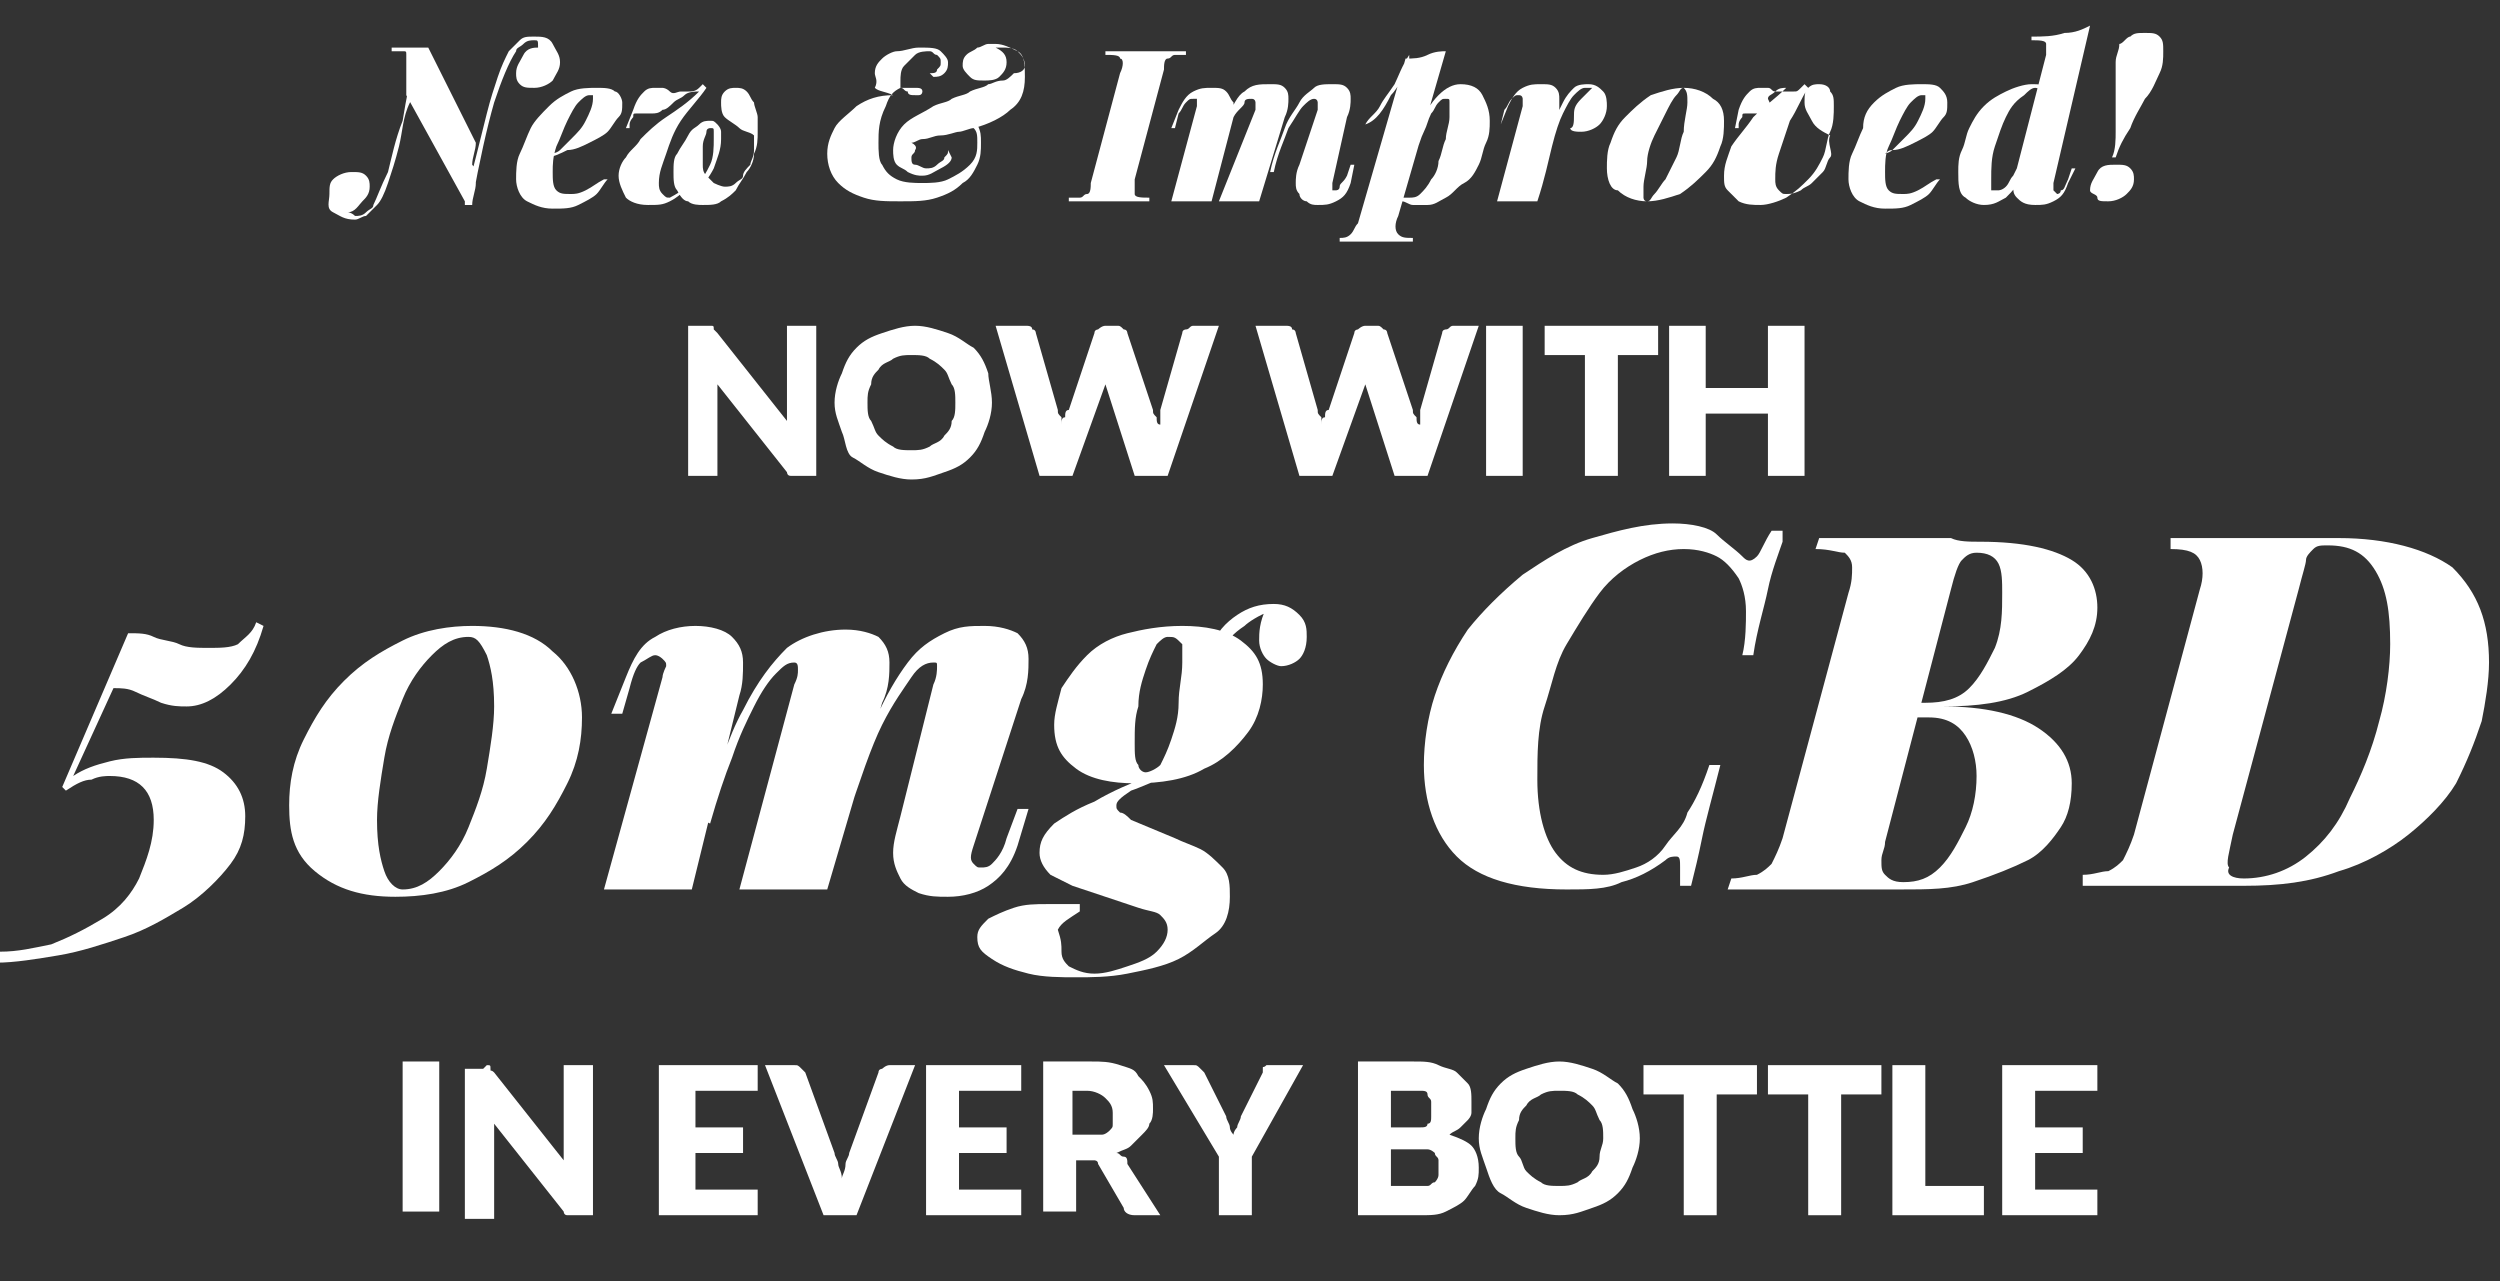 <?xml version="1.0" encoding="utf-8"?>
<!-- Generator: Adobe Illustrator 23.0.1, SVG Export Plug-In . SVG Version: 6.00 Build 0)  -->
<svg version="1.1" id="Layer_1" xmlns="http://www.w3.org/2000/svg" xmlns:xlink="http://www.w3.org/1999/xlink" x="0px" y="0px"
	 viewBox="0 0 68.3 35" style="enable-background:new 0 0 68.3 35;" xml:space="preserve">
<rect x="0" y="0" width="68.3" height="35" fill="#333333" stroke="none"/>
<style type="text/css">
	.st0{fill:#005F7F;}
	.st1{fill:#FFFFFF;}
</style>
<g>
	<path class="st1" d="M9.7,5.9c0.1,0,0.2,0,0.3-0.1s0.2-0.1,0.2-0.2c0.1-0.2,0.2-0.5,0.4-0.9c0.1-0.4,0.2-0.9,0.4-1.4
		c0.1-0.6,0.2-1.2,0.4-1.8l0.1,0.1c-0.1,0.4-0.2,0.8-0.3,1.2C11,3.2,11,3.6,10.9,4c-0.1,0.4-0.2,0.7-0.3,1c-0.1,0.3-0.2,0.5-0.3,0.6
		c-0.1,0.1-0.2,0.2-0.3,0.3C9.9,5.9,9.8,6,9.7,6C9.4,6,9.3,5.9,9.1,5.8S9,5.5,9,5.3C9,5.1,9,5,9.1,4.9c0.1-0.1,0.3-0.2,0.5-0.2
		c0.2,0,0.3,0,0.4,0.1c0.1,0.1,0.1,0.2,0.1,0.3c0,0.2-0.1,0.3-0.2,0.4S9.7,5.8,9.5,5.8C9.5,5.8,9.6,5.8,9.7,5.9
		C9.6,5.8,9.7,5.9,9.7,5.9z M12.7,5.5l-1.6-2.9c0-0.1,0-0.3,0-0.4c0-0.1,0-0.2,0-0.4c0-0.1,0-0.3,0-0.3c0-0.1,0-0.1-0.1-0.1
		c-0.1,0-0.2,0-0.3,0l0-0.1c0.1,0,0.1,0,0.2,0c0.1,0,0.2,0,0.3,0c0.2,0,0.4,0,0.5,0l1.3,2.6c0,0.2-0.1,0.4-0.1,0.6
		C13,4.6,13,4.8,13,5c0,0.2-0.1,0.4-0.1,0.6H12.7z M14.6,1.1c-0.1,0-0.2,0-0.3,0.1c-0.1,0.1-0.2,0.1-0.2,0.2
		c-0.2,0.3-0.4,0.8-0.6,1.4c-0.2,0.7-0.4,1.6-0.6,2.7l-0.1-0.2C12.8,5,12.9,4.7,13,4.3c0.1-0.4,0.2-0.8,0.3-1.2s0.2-0.7,0.3-1
		c0.1-0.3,0.2-0.5,0.3-0.7c0.1-0.1,0.2-0.2,0.3-0.3C14.3,1,14.4,1,14.6,1C14.8,1,15,1,15.1,1.2s0.2,0.3,0.2,0.5
		c0,0.2-0.1,0.3-0.2,0.5c-0.1,0.1-0.3,0.2-0.5,0.2c-0.2,0-0.3,0-0.4-0.1c-0.1-0.1-0.1-0.2-0.1-0.3c0-0.2,0.1-0.3,0.2-0.5
		s0.3-0.2,0.4-0.2C14.7,1.1,14.7,1.1,14.6,1.1C14.6,1.1,14.6,1.1,14.6,1.1z"/>
	<path class="st1" d="M14.9,4.3c0.1-0.1,0.3-0.1,0.4-0.2s0.2-0.2,0.3-0.3c0.2-0.2,0.3-0.3,0.4-0.5c0.1-0.2,0.2-0.4,0.2-0.6
		c0-0.1,0-0.1,0-0.1s0,0-0.1,0c-0.1,0-0.2,0.1-0.3,0.2c-0.1,0.1-0.2,0.3-0.3,0.5c-0.1,0.2-0.2,0.5-0.3,0.7c-0.1,0.3-0.1,0.5-0.1,0.7
		c0,0.2,0,0.4,0.1,0.5c0.1,0.1,0.2,0.1,0.4,0.1c0.1,0,0.2,0,0.4-0.1s0.3-0.2,0.5-0.3l0.1,0c-0.1,0.1-0.2,0.3-0.3,0.4
		s-0.3,0.2-0.5,0.3c-0.2,0.1-0.4,0.1-0.7,0.1c-0.3,0-0.5-0.1-0.7-0.2c-0.2-0.1-0.3-0.4-0.3-0.6c0-0.2,0-0.5,0.1-0.7
		c0.1-0.2,0.2-0.5,0.3-0.7c0.1-0.2,0.3-0.4,0.5-0.6c0.2-0.2,0.4-0.3,0.6-0.4c0.2-0.1,0.5-0.1,0.7-0.1c0.2,0,0.4,0,0.5,0.1
		C16.9,2.5,17,2.7,17,2.8c0,0.2,0,0.3-0.1,0.4c-0.1,0.1-0.2,0.3-0.3,0.4s-0.3,0.2-0.5,0.3c-0.2,0.1-0.4,0.2-0.6,0.2
		C15.3,4.2,15.1,4.3,14.9,4.3L14.9,4.3z"/>
	<path class="st1" d="M18.7,5.2c-0.1,0.1-0.2,0.2-0.4,0.3c-0.2,0.1-0.3,0.1-0.6,0.1c-0.3,0-0.5-0.1-0.6-0.2C17,5.2,16.9,5,16.9,4.8
		c0-0.2,0.1-0.4,0.2-0.5c0.1-0.2,0.3-0.3,0.4-0.5c0.2-0.2,0.4-0.4,0.7-0.6c0.3-0.2,0.6-0.4,0.9-0.7l0,0c-0.1,0-0.3,0-0.4,0.1
		c-0.1,0.1-0.2,0.1-0.3,0.2C18.3,2.9,18.2,3,18.1,3c-0.1,0.1-0.2,0.1-0.3,0.1c-0.1,0-0.1,0-0.2,0c0,0-0.1,0-0.2,0
		c-0.1,0-0.1,0-0.1,0.1c0,0-0.1,0.1-0.1,0.2l0,0.1h-0.1L17.3,3c0.1-0.3,0.2-0.4,0.3-0.5c0.1-0.1,0.2-0.1,0.3-0.1c0.1,0,0.2,0,0.2,0
		s0.1,0,0.2,0.1s0.2,0,0.3,0c0,0,0.1,0,0.2,0c0.1,0,0.2,0,0.3-0.1l0.1-0.1l0.1,0.1c-0.2,0.3-0.5,0.6-0.7,0.9
		c-0.2,0.3-0.3,0.6-0.4,0.9s-0.2,0.5-0.2,0.8c0,0.1,0,0.2,0.1,0.3s0.1,0.1,0.2,0.1C18.5,5.3,18.6,5.2,18.7,5.2L18.7,5.2z M19.8,5.1
		c0.1,0,0.2,0,0.3-0.1c0.1-0.1,0.2-0.1,0.2-0.2s0.1-0.2,0.2-0.3c0-0.1,0.1-0.2,0.1-0.4c0-0.1,0-0.3,0-0.4c-0.1-0.1-0.3-0.1-0.4-0.2
		s-0.3-0.2-0.4-0.3c-0.1-0.1-0.1-0.3-0.1-0.4c0-0.1,0-0.2,0.1-0.3s0.2-0.1,0.3-0.1c0.1,0,0.2,0,0.3,0.1s0.1,0.2,0.2,0.3
		c0,0.1,0.1,0.3,0.1,0.4c0,0.1,0,0.3,0,0.4c0,0.2,0,0.4-0.1,0.6c0,0.2-0.1,0.4-0.2,0.5c-0.1,0.2-0.2,0.3-0.3,0.5
		c-0.1,0.1-0.2,0.2-0.4,0.3c-0.1,0.1-0.3,0.1-0.5,0.1c-0.1,0-0.3,0-0.4-0.1c-0.1,0-0.2-0.1-0.3-0.3c-0.1-0.1-0.1-0.3-0.1-0.5
		c0-0.2,0-0.4,0.1-0.5c0.1-0.2,0.2-0.3,0.3-0.5s0.2-0.2,0.3-0.3c0.1-0.1,0.2-0.1,0.3-0.1c0.1,0,0.1,0,0.2,0.1c0,0,0.1,0.1,0.1,0.2
		c0,0.1,0,0.1,0,0.2c0,0.3-0.1,0.5-0.2,0.8c-0.1,0.2-0.3,0.5-0.5,0.6l0-0.1c0.2-0.2,0.3-0.4,0.4-0.6c0.1-0.2,0.1-0.5,0.1-0.7
		c0-0.1,0-0.2,0-0.2c0-0.1,0-0.1-0.1-0.1c0,0-0.1,0-0.1,0.1c0,0.1-0.1,0.2-0.1,0.4c0,0.1,0,0.3,0,0.5c0,0.1,0,0.2,0.1,0.3
		S19.5,5,19.5,5S19.7,5.1,19.8,5.1z"/>
	<path class="st1" d="M25.4,2c0.1,0,0.2,0,0.2-0.1c0.1-0.1,0.1-0.1,0.1-0.2c0-0.1,0-0.1-0.1-0.2c-0.1,0-0.1-0.1-0.2-0.1
		c-0.1,0-0.3,0-0.4,0.1c-0.1,0.1-0.2,0.2-0.3,0.3c-0.1,0.1-0.1,0.3-0.1,0.4c0,0,0,0.1,0,0.1c0,0,0,0.1,0,0.1c0.1,0,0.1,0,0.2,0
		c0.1,0,0.1,0,0.2,0c0.1,0,0.2,0,0.2,0.1c0,0,0,0.1-0.1,0.1s-0.1,0-0.1,0c-0.1,0-0.2,0-0.2-0.1c-0.1,0-0.1-0.1-0.2-0.1
		c-0.2,0.1-0.3,0.2-0.4,0.5C24,3.3,24,3.6,24,3.9c0,0.2,0,0.5,0.1,0.6c0.1,0.2,0.2,0.3,0.4,0.4S25,5,25.2,5c0.2,0,0.5,0,0.7-0.1
		c0.2-0.1,0.4-0.2,0.6-0.4c0.2-0.2,0.2-0.4,0.2-0.6c0-0.2,0-0.3-0.1-0.4c-0.1-0.1-0.2-0.3-0.4-0.3l0.1-0.1c0.2,0.1,0.3,0.2,0.4,0.3
		c0.1,0.2,0.1,0.3,0.1,0.5c0,0.2,0,0.4-0.1,0.6c-0.1,0.2-0.2,0.4-0.4,0.5c-0.2,0.2-0.4,0.3-0.7,0.4c-0.3,0.1-0.6,0.1-1,0.1
		c-0.4,0-0.7,0-1-0.1c-0.3-0.1-0.5-0.2-0.7-0.4c-0.2-0.2-0.3-0.5-0.3-0.8c0-0.3,0.1-0.5,0.2-0.7c0.1-0.2,0.4-0.4,0.6-0.6
		c0.3-0.2,0.6-0.3,1-0.3c-0.2-0.1-0.4-0.1-0.5-0.2C24,2.2,23.9,2.1,23.9,2c0-0.2,0.1-0.3,0.2-0.4c0.1-0.1,0.3-0.2,0.4-0.2
		c0.2,0,0.4-0.1,0.6-0.1c0.3,0,0.5,0,0.6,0.1c0.1,0.1,0.2,0.2,0.2,0.3c0,0.1,0,0.2-0.1,0.3s-0.2,0.1-0.3,0.1L25.4,2z M26,4.3
		c0,0.1-0.1,0.2-0.3,0.3s-0.3,0.2-0.5,0.2c-0.1,0-0.2,0-0.4-0.1c-0.1-0.1-0.2-0.1-0.3-0.2c-0.1-0.1-0.1-0.3-0.1-0.4
		c0-0.2,0.1-0.5,0.3-0.7c0.2-0.2,0.5-0.3,0.8-0.5c0.2-0.1,0.4-0.1,0.5-0.2c0.2-0.1,0.4-0.1,0.5-0.2c0.2-0.1,0.4-0.1,0.5-0.2
		c0.1,0,0.2-0.1,0.4-0.1c0.1,0,0.2-0.1,0.3-0.2C27.9,2,28,1.9,28,1.8c0-0.2-0.1-0.3-0.2-0.4c-0.1-0.1-0.3-0.1-0.4-0.1
		c-0.1,0-0.1,0-0.2,0c0.2,0.1,0.3,0.2,0.3,0.4c0,0.2-0.1,0.3-0.2,0.4c-0.1,0.1-0.3,0.1-0.4,0.1c-0.2,0-0.3,0-0.4-0.1
		c-0.1-0.1-0.2-0.2-0.2-0.3c0-0.1,0-0.2,0.1-0.3s0.2-0.1,0.3-0.2c0.1,0,0.2-0.1,0.3-0.1c0.1,0,0.2,0,0.2,0c0.2,0,0.4,0.1,0.6,0.2
		s0.2,0.4,0.2,0.7c0,0.4-0.1,0.7-0.4,0.9c-0.2,0.2-0.6,0.4-1,0.5c-0.1,0-0.3,0.1-0.4,0.1c-0.1,0-0.3,0.1-0.5,0.1s-0.3,0.1-0.5,0.1
		c-0.1,0-0.2,0.1-0.3,0.1C25.1,4,25,4.1,25,4.1c0,0.1-0.1,0.1-0.1,0.2c0,0.1,0,0.2,0.1,0.2c0.1,0,0.2,0.1,0.3,0.1
		c0.1,0,0.2,0,0.3-0.1s0.2-0.1,0.2-0.2c0.1-0.1,0.1-0.1,0.1-0.2L26,4.3z"/>
	<path class="st1" d="M31,4.9C31,5.1,31,5.2,31,5.3c0,0.1,0.2,0.1,0.4,0.1l0,0.1c-0.1,0-0.3,0-0.5,0c-0.2,0-0.4,0-0.6,0
		c-0.2,0-0.4,0-0.6,0c-0.2,0-0.3,0-0.5,0l0-0.1c0.1,0,0.2,0,0.3,0c0.1,0,0.1-0.1,0.2-0.1s0.1-0.2,0.1-0.3l0.8-3
		c0.1-0.2,0.1-0.4,0-0.4c0-0.1-0.2-0.1-0.4-0.1l0-0.1c0.1,0,0.3,0,0.5,0s0.4,0,0.6,0c0.2,0,0.4,0,0.6,0c0.2,0,0.4,0,0.5,0l0,0.1
		c-0.1,0-0.2,0-0.3,0c-0.1,0-0.1,0.1-0.2,0.1s-0.1,0.2-0.1,0.3L31,4.9z"/>
	<path class="st1" d="M33.1,5.5H32l0.7-2.6c0-0.1,0-0.1,0-0.1s0-0.1,0-0.1s0,0-0.1,0c-0.1,0-0.1,0-0.2,0.1c-0.1,0.1-0.1,0.2-0.2,0.3
		l-0.1,0.4h-0.1l0.2-0.5c0.1-0.2,0.2-0.4,0.4-0.5c0.2-0.1,0.3-0.1,0.5-0.1c0.2,0,0.3,0,0.4,0.1c0.1,0.1,0.1,0.2,0.2,0.3
		c0,0.1,0,0.3,0,0.4L33.1,5.5z M34.3,3c0-0.1,0-0.1,0-0.2c0,0,0-0.1-0.1-0.1c-0.1,0-0.2,0-0.2,0.1s-0.2,0.2-0.3,0.4
		c-0.1,0.2-0.2,0.4-0.3,0.6c-0.1,0.2-0.2,0.5-0.3,0.8l-0.1,0c0.2-0.6,0.3-1,0.5-1.4c0.2-0.3,0.3-0.6,0.5-0.7
		c0.2-0.2,0.4-0.2,0.7-0.2c0.2,0,0.3,0,0.4,0.1c0.1,0.1,0.1,0.2,0.1,0.3c0,0.1,0,0.3-0.1,0.5l-0.7,2.3h-1.1L34.3,3z M36,3
		c0-0.1,0-0.2,0-0.2c0,0,0-0.1-0.1-0.1c-0.1,0-0.2,0.1-0.3,0.2c-0.1,0.1-0.2,0.3-0.4,0.6c-0.1,0.3-0.3,0.7-0.4,1.2l-0.1,0
		c0.1-0.5,0.3-0.9,0.4-1.2c0.1-0.3,0.3-0.5,0.4-0.7c0.1-0.2,0.3-0.3,0.4-0.4s0.3-0.1,0.5-0.1c0.2,0,0.3,0,0.4,0.1
		c0.1,0.1,0.1,0.2,0.1,0.3c0,0.1,0,0.3-0.1,0.5L36.4,5c0,0.1,0,0.2,0,0.2c0,0,0.1,0,0.1,0c0,0,0.1,0,0.1-0.1s0.1-0.1,0.2-0.3
		l0.1-0.3H37L36.9,5c-0.1,0.3-0.2,0.4-0.4,0.5S36.2,5.6,36,5.6c-0.1,0-0.2,0-0.3-0.1c-0.1,0-0.2-0.1-0.2-0.2
		c-0.1-0.1-0.1-0.2-0.1-0.3c0-0.1,0-0.3,0.1-0.5L36,3z"/>
	<path class="st1" d="M38.4,1.6c0.2,0,0.4,0,0.6-0.1s0.4-0.1,0.5-0.1l-1.3,4.5c-0.1,0.2-0.1,0.4,0,0.5c0.1,0.1,0.2,0.1,0.4,0.1
		l0,0.1c-0.1,0-0.3,0-0.4,0c-0.2,0-0.4,0-0.6,0c-0.2,0-0.4,0-0.6,0c-0.2,0-0.3,0-0.4,0l0-0.1c0.1,0,0.2,0,0.3-0.1
		c0.1-0.1,0.1-0.2,0.2-0.3L38.4,1.6z M37.3,3.4c0.1-0.2,0.3-0.3,0.4-0.5c0.1-0.2,0.2-0.3,0.4-0.6c0.1-0.2,0.2-0.5,0.4-0.8l0,0.1
		c-0.1,0.4-0.3,0.8-0.5,1C37.8,3,37.6,3.3,37.3,3.4L37.3,3.4z M39.5,2.7c-0.1,0-0.1,0-0.2,0.1c-0.1,0.1-0.1,0.2-0.2,0.3
		C39,3.3,39,3.4,38.9,3.6c-0.1,0.2-0.1,0.3-0.2,0.5l0.1-0.6c0.1-0.4,0.3-0.7,0.5-0.9c0.2-0.2,0.4-0.3,0.6-0.3c0.3,0,0.5,0.1,0.6,0.3
		c0.1,0.2,0.2,0.4,0.2,0.7c0,0.2,0,0.4-0.1,0.6c-0.1,0.2-0.1,0.4-0.2,0.6s-0.2,0.4-0.4,0.5s-0.3,0.3-0.5,0.4S39.2,5.6,39,5.6
		c-0.1,0-0.3,0-0.4,0c-0.1,0-0.2-0.1-0.3-0.1l0-0.1c0,0,0.1,0,0.1,0c0,0,0.1,0,0.1,0c0.1,0,0.2,0,0.3-0.1s0.2-0.2,0.3-0.4
		c0.1-0.1,0.2-0.3,0.2-0.5c0.1-0.2,0.1-0.4,0.2-0.6c0-0.2,0.1-0.4,0.1-0.6c0-0.2,0-0.3,0-0.4C39.6,2.7,39.6,2.7,39.5,2.7z"/>
	<path class="st1" d="M42,5.5h-1.1l0.7-2.6c0-0.1,0-0.2,0-0.2s0-0.1-0.1-0.1c-0.1,0-0.1,0-0.2,0.1c-0.1,0.1-0.1,0.2-0.2,0.3
		l-0.1,0.4H41l0.2-0.5c0.1-0.2,0.2-0.4,0.4-0.5c0.2-0.1,0.3-0.1,0.5-0.1c0.2,0,0.3,0,0.4,0.1s0.1,0.2,0.1,0.3c0,0.1,0,0.3,0,0.4
		L42,5.5z M43.5,2.4c-0.1,0-0.2,0-0.2,0c-0.1,0-0.2,0.1-0.3,0.2c-0.1,0.1-0.2,0.3-0.3,0.5c-0.1,0.2-0.2,0.5-0.3,0.9
		c-0.1,0.4-0.2,0.9-0.4,1.5l0.1-0.8c0.1-0.5,0.2-0.9,0.3-1.2c0.1-0.3,0.2-0.5,0.3-0.7s0.2-0.3,0.3-0.4c0.1-0.1,0.3-0.1,0.4-0.1
		c0.2,0,0.3,0.1,0.4,0.2c0.1,0.1,0.1,0.3,0.1,0.4c0,0.2-0.1,0.4-0.2,0.5c-0.1,0.1-0.3,0.2-0.5,0.2c-0.1,0-0.3,0-0.3-0.1
		C43,3.5,43,3.3,43,3.2C43,3,43,2.9,43.2,2.7S43.4,2.5,43.5,2.4C43.6,2.4,43.6,2.4,43.5,2.4C43.6,2.4,43.6,2.4,43.5,2.4z"/>
	<path class="st1" d="M43.9,4.6c0-0.2,0-0.5,0.1-0.7c0.1-0.3,0.2-0.5,0.4-0.7s0.4-0.4,0.7-0.6c0.3-0.1,0.6-0.2,0.9-0.2
		c0.3,0,0.6,0.1,0.8,0.3C47,2.8,47.1,3,47.1,3.3c0,0.2,0,0.5-0.1,0.7c-0.1,0.3-0.2,0.5-0.4,0.7s-0.4,0.4-0.7,0.6
		c-0.3,0.1-0.6,0.2-0.9,0.2c-0.3,0-0.6-0.1-0.8-0.3C44,5.2,43.9,4.9,43.9,4.6z M46,2.4c-0.1,0-0.1,0.1-0.2,0.2
		c-0.1,0.1-0.2,0.3-0.3,0.5c-0.1,0.2-0.2,0.4-0.3,0.6C45.1,3.9,45,4.2,45,4.4s-0.1,0.5-0.1,0.7c0,0.1,0,0.2,0,0.3c0,0,0,0.1,0.1,0.1
		c0.1,0,0.1-0.1,0.2-0.2c0.1-0.1,0.2-0.3,0.3-0.4c0.1-0.2,0.2-0.4,0.3-0.6s0.1-0.5,0.2-0.7C46,3.3,46.1,3,46.1,2.8
		C46.1,2.6,46.1,2.5,46,2.4C46,2.5,46,2.4,46,2.4z"/>
	<path class="st1" d="M50,3.7c-0.2-0.1-0.4-0.2-0.5-0.4c-0.1-0.2-0.2-0.3-0.2-0.5c0-0.2,0-0.3,0.1-0.4s0.2-0.1,0.3-0.1
		c0.2,0,0.3,0.1,0.3,0.2c0.1,0.1,0.1,0.2,0.1,0.4c0,0.2,0,0.5-0.1,0.7c-0.1,0.2-0.1,0.5-0.2,0.7c-0.1,0.2-0.2,0.4-0.4,0.6
		c-0.2,0.2-0.3,0.3-0.6,0.5c-0.2,0.1-0.5,0.2-0.7,0.2c-0.2,0-0.4,0-0.6-0.1c-0.1-0.1-0.2-0.2-0.3-0.3c-0.1-0.1-0.1-0.2-0.1-0.4
		c0-0.3,0.1-0.5,0.2-0.8c0.2-0.3,0.4-0.5,0.6-0.8c0.3-0.3,0.6-0.5,0.9-0.8c-0.1,0-0.2,0-0.3,0.1c-0.1,0.1-0.2,0.1-0.2,0.2
		C48.4,2.9,48.4,3,48.3,3c-0.1,0.1-0.1,0.1-0.2,0.1c-0.1,0-0.1,0-0.2,0c0,0-0.1,0-0.2,0c-0.1,0-0.1,0-0.1,0.1c0,0-0.1,0.1-0.1,0.2
		l0,0.1h-0.1L47.5,3c0.1-0.3,0.2-0.4,0.3-0.5c0.1-0.1,0.2-0.1,0.3-0.1c0.1,0,0.1,0,0.2,0c0.1,0,0.1,0.1,0.2,0.1c0.1,0,0.2,0,0.3,0
		c0,0,0.1,0,0.2,0c0.1,0,0.1,0,0.2-0.1l0.1-0.1l0.1,0.1c-0.2,0.3-0.3,0.6-0.5,0.9c-0.1,0.3-0.2,0.6-0.3,0.9
		c-0.1,0.3-0.1,0.5-0.1,0.7c0,0.1,0,0.2,0.1,0.3s0.1,0.1,0.2,0.1c0.1,0,0.2,0,0.4-0.1c0.1-0.1,0.2-0.1,0.3-0.2
		c0.1-0.1,0.2-0.2,0.3-0.3s0.1-0.3,0.2-0.4S49.9,3.9,50,3.7z"/>
	<path class="st1" d="M51.3,4.3c0.1-0.1,0.3-0.1,0.4-0.2s0.2-0.2,0.3-0.3c0.2-0.2,0.3-0.3,0.4-0.5c0.1-0.2,0.2-0.4,0.2-0.6
		c0-0.1,0-0.1,0-0.1c0,0,0,0-0.1,0c-0.1,0-0.2,0.1-0.3,0.2c-0.1,0.1-0.2,0.3-0.3,0.5c-0.1,0.2-0.2,0.5-0.3,0.7s-0.1,0.5-0.1,0.7
		c0,0.2,0,0.4,0.1,0.5c0.1,0.1,0.2,0.1,0.4,0.1c0.1,0,0.2,0,0.4-0.1s0.3-0.2,0.5-0.3l0.1,0c-0.1,0.1-0.2,0.3-0.3,0.4
		c-0.1,0.1-0.3,0.2-0.5,0.3c-0.2,0.1-0.4,0.1-0.7,0.1c-0.3,0-0.5-0.1-0.7-0.2c-0.2-0.1-0.3-0.4-0.3-0.6c0-0.2,0-0.5,0.1-0.7
		c0.1-0.2,0.2-0.5,0.3-0.7C50.9,3.2,51,3,51.2,2.8c0.2-0.2,0.4-0.3,0.6-0.4c0.2-0.1,0.5-0.1,0.7-0.1c0.2,0,0.4,0,0.5,0.1
		c0.1,0.1,0.2,0.2,0.2,0.4c0,0.2,0,0.3-0.1,0.4c-0.1,0.1-0.2,0.3-0.3,0.4c-0.1,0.1-0.3,0.2-0.5,0.3c-0.2,0.1-0.4,0.2-0.6,0.2
		S51.5,4.3,51.3,4.3L51.3,4.3z"/>
	<path class="st1" d="M54.6,5.2c0,0,0.1,0,0.2-0.1c0.1-0.1,0.1-0.2,0.2-0.3c0.1-0.2,0.2-0.4,0.3-0.6s0.2-0.6,0.3-0.9l-0.1,0.6
		c-0.1,0.4-0.2,0.7-0.3,0.9c-0.1,0.3-0.2,0.4-0.4,0.6c-0.2,0.1-0.3,0.2-0.6,0.2c-0.2,0-0.4-0.1-0.5-0.2c-0.2-0.1-0.2-0.4-0.2-0.7
		c0-0.2,0-0.4,0.1-0.6s0.1-0.4,0.2-0.6c0.1-0.2,0.2-0.4,0.4-0.6s0.4-0.3,0.6-0.4s0.5-0.2,0.7-0.2c0.2,0,0.3,0,0.3,0.1
		c0,0.1,0.1,0.1,0.1,0.2l0,0.1c0-0.1,0-0.1-0.1-0.2c0,0-0.1-0.1-0.2-0.1c-0.1,0-0.2,0.1-0.3,0.2C55,2.8,54.9,3,54.8,3.2
		S54.6,3.7,54.5,4c-0.1,0.3-0.1,0.6-0.1,0.9c0,0.1,0,0.2,0,0.3C54.5,5.2,54.5,5.2,54.6,5.2z M56.1,5c0,0.1,0,0.2,0,0.2
		c0,0,0.1,0.1,0.1,0.1s0.1,0,0.1-0.1c0.1,0,0.1-0.1,0.2-0.3l0.1-0.3h0.1L56.5,5c-0.1,0.3-0.2,0.4-0.4,0.5s-0.3,0.1-0.5,0.1
		c-0.3,0-0.4-0.1-0.5-0.2c-0.1-0.1-0.1-0.2-0.1-0.3c0-0.1,0-0.3,0.1-0.5l0.8-3.1c0-0.1,0-0.2,0-0.3s-0.2-0.1-0.4-0.1l0-0.1
		c0.3,0,0.6,0,0.9-0.1c0.3,0,0.5-0.1,0.7-0.2L56.1,5z"/>
	<path class="st1" d="M57.1,5.2c0-0.2,0.1-0.3,0.2-0.5s0.3-0.2,0.5-0.2c0.2,0,0.3,0,0.4,0.1c0.1,0.1,0.1,0.2,0.1,0.3
		c0,0.2-0.1,0.3-0.2,0.4s-0.3,0.2-0.5,0.2c-0.2,0-0.3,0-0.3-0.1S57.1,5.3,57.1,5.2z M57.7,4.3c0.1-0.2,0.1-0.5,0.1-0.7s0-0.5,0-0.7
		c0-0.2,0-0.5,0-0.7c0-0.2,0-0.3,0-0.5c0-0.2,0.1-0.3,0.1-0.5C58,1.2,58.1,1,58.2,1c0.1-0.1,0.2-0.1,0.4-0.1c0.2,0,0.3,0,0.4,0.1
		c0.1,0.1,0.1,0.2,0.1,0.4c0,0.2,0,0.4-0.1,0.6c-0.1,0.2-0.2,0.5-0.4,0.7c-0.1,0.2-0.3,0.5-0.4,0.8C58,3.8,57.9,4,57.8,4.3L57.7,4.3
		z"/>
</g>
<g>
	<path class="st1" d="M19.4,8.9C19.4,8.9,19.5,8.9,19.4,8.9c0.1,0,0.1,0,0.1,0.1c0,0,0,0,0.1,0.1l1.9,2.4c0-0.1,0-0.2,0-0.2
		c0-0.1,0-0.1,0-0.2V8.9h0.8V13h-0.5c-0.1,0-0.1,0-0.2,0c-0.1,0-0.1-0.1-0.1-0.1l-1.9-2.4c0,0.1,0,0.1,0,0.2c0,0.1,0,0.1,0,0.2V13
		h-0.8V8.9h0.5C19.3,8.9,19.4,8.9,19.4,8.9z"/>
	<path class="st1" d="M27.1,11c0,0.3-0.1,0.6-0.2,0.8c-0.1,0.3-0.2,0.5-0.4,0.7c-0.2,0.2-0.4,0.3-0.7,0.4s-0.5,0.2-0.9,0.2
		c-0.3,0-0.6-0.1-0.9-0.2s-0.5-0.3-0.7-0.4S23.1,12,23,11.8c-0.1-0.3-0.2-0.5-0.2-0.8c0-0.3,0.1-0.6,0.2-0.8
		c0.1-0.3,0.2-0.5,0.4-0.7s0.4-0.3,0.7-0.4s0.6-0.2,0.9-0.2c0.3,0,0.6,0.1,0.9,0.2s0.5,0.3,0.7,0.4c0.2,0.2,0.3,0.4,0.4,0.7
		C27,10.4,27.1,10.7,27.1,11z M26.1,11c0-0.2,0-0.4-0.1-0.5c-0.1-0.2-0.1-0.3-0.2-0.4c-0.1-0.1-0.2-0.2-0.4-0.3
		c-0.1-0.1-0.3-0.1-0.5-0.1c-0.2,0-0.3,0-0.5,0.1c-0.1,0.1-0.3,0.1-0.4,0.3c-0.1,0.1-0.2,0.2-0.2,0.4c-0.1,0.2-0.1,0.3-0.1,0.5
		c0,0.2,0,0.4,0.1,0.5c0.1,0.2,0.1,0.3,0.2,0.4c0.1,0.1,0.2,0.2,0.4,0.3c0.1,0.1,0.3,0.1,0.5,0.1c0.2,0,0.3,0,0.5-0.1
		c0.1-0.1,0.3-0.1,0.4-0.3c0.1-0.1,0.2-0.2,0.2-0.4C26.1,11.4,26.1,11.2,26.1,11z"/>
	<path class="st1" d="M27.2,8.9H28c0.1,0,0.2,0,0.2,0.1c0.1,0,0.1,0.1,0.1,0.1l0.6,2.1c0,0.1,0,0.1,0.1,0.2c0,0.1,0,0.2,0,0.2
		c0-0.1,0-0.2,0.1-0.2c0-0.1,0-0.2,0.1-0.2l0.7-2.1c0-0.1,0.1-0.1,0.1-0.1s0.1-0.1,0.2-0.1h0.3c0.1,0,0.1,0,0.2,0.1
		c0.1,0,0.1,0.1,0.1,0.1l0.7,2.1c0,0.1,0,0.1,0.1,0.2c0,0.1,0,0.2,0.1,0.2c0-0.1,0-0.2,0-0.2c0-0.1,0-0.1,0-0.2l0.6-2.1
		c0-0.1,0.1-0.1,0.1-0.1c0.1,0,0.1-0.1,0.2-0.1h0.7L31.9,13H31l-0.8-2.5c0,0,0-0.1,0-0.1c0,0,0-0.1,0-0.1c0,0.1,0,0.1,0,0.1
		c0,0,0,0.1,0,0.1L29.3,13h-0.9L27.2,8.9z"/>
	<path class="st1" d="M34.3,8.9h0.8c0.1,0,0.2,0,0.2,0.1c0.1,0,0.1,0.1,0.1,0.1l0.6,2.1c0,0.1,0,0.1,0.1,0.2c0,0.1,0,0.2,0,0.2
		c0-0.1,0-0.2,0.1-0.2c0-0.1,0-0.2,0.1-0.2l0.7-2.1c0-0.1,0.1-0.1,0.1-0.1s0.1-0.1,0.2-0.1h0.3c0.1,0,0.1,0,0.2,0.1
		c0.1,0,0.1,0.1,0.1,0.1l0.7,2.1c0,0.1,0,0.1,0.1,0.2c0,0.1,0,0.2,0.1,0.2c0-0.1,0-0.2,0-0.2c0-0.1,0-0.1,0-0.2l0.6-2.1
		c0-0.1,0.1-0.1,0.1-0.1c0.1,0,0.1-0.1,0.2-0.1h0.7L39,13h-0.9l-0.8-2.5c0,0,0-0.1,0-0.1c0,0,0-0.1,0-0.1c0,0.1,0,0.1,0,0.1
		c0,0,0,0.1,0,0.1L36.4,13h-0.9L34.3,8.9z"/>
	<path class="st1" d="M41.6,13h-1V8.9h1V13z"/>
	<path class="st1" d="M45.3,8.9v0.8h-1.1V13h-0.9V9.7h-1.1V8.9H45.3z"/>
	<path class="st1" d="M49.3,13h-1v-1.7h-1.7V13h-1V8.9h1v1.7h1.7V8.9h1V13z"/>
</g>
<g>
	<path class="st1" d="M7,17l0.2,0.1c-0.2,0.7-0.5,1.2-0.9,1.6c-0.4,0.4-0.8,0.6-1.2,0.6c-0.2,0-0.4,0-0.7-0.1
		c-0.2-0.1-0.5-0.2-0.7-0.3c-0.2-0.1-0.4-0.1-0.6-0.1L2,21.2c0.3-0.2,0.6-0.3,1-0.4s0.8-0.1,1.2-0.1c0.9,0,1.5,0.1,1.9,0.4
		s0.6,0.7,0.6,1.2c0,0.5-0.1,0.9-0.4,1.3S5.5,24.5,5,24.8c-0.5,0.3-1,0.6-1.6,0.8c-0.6,0.2-1.2,0.4-1.8,0.5
		c-0.6,0.1-1.2,0.2-1.7,0.2L0,26c0.5,0,0.9-0.1,1.4-0.2c0.5-0.2,0.9-0.4,1.4-0.7s0.8-0.7,1-1.1C4,23.5,4.2,23,4.2,22.4
		c0-0.4-0.1-0.7-0.3-0.9c-0.2-0.2-0.5-0.3-0.9-0.3c-0.1,0-0.3,0-0.5,0.1c-0.2,0-0.4,0.1-0.7,0.3l-0.1-0.1l1.8-4.2
		c0.3,0,0.5,0,0.7,0.1s0.5,0.1,0.7,0.2c0.2,0.1,0.5,0.1,0.8,0.1c0.3,0,0.6,0,0.8-0.1C6.7,17.4,6.9,17.3,7,17z"/>
	<path class="st1" d="M12.9,17.1c0.9,0,1.7,0.2,2.2,0.7c0.5,0.4,0.8,1.1,0.8,1.8c0,0.6-0.1,1.2-0.4,1.8c-0.3,0.6-0.6,1.1-1.1,1.6
		c-0.5,0.5-1,0.8-1.6,1.1c-0.6,0.3-1.3,0.4-2,0.4c-0.9,0-1.6-0.2-2.2-0.7S7.9,22.7,7.9,22c0-0.6,0.1-1.2,0.4-1.8
		c0.3-0.6,0.6-1.1,1.1-1.6c0.5-0.5,1-0.8,1.6-1.1C11.6,17.2,12.3,17.1,12.9,17.1z M12.8,17.4c-0.4,0-0.7,0.2-1,0.5
		c-0.3,0.3-0.6,0.7-0.8,1.2c-0.2,0.5-0.4,1-0.5,1.6c-0.1,0.6-0.2,1.2-0.2,1.7c0,0.7,0.1,1.1,0.2,1.4c0.1,0.3,0.3,0.5,0.5,0.5
		c0.4,0,0.7-0.2,1-0.5c0.3-0.3,0.6-0.7,0.8-1.2c0.2-0.5,0.4-1,0.5-1.6c0.1-0.6,0.2-1.2,0.2-1.7c0-0.7-0.1-1.1-0.2-1.4
		C13.1,17.5,13,17.4,12.8,17.4z"/>
	<path class="st1" d="M18.9,24.3h-2.4l1.6-5.8c0-0.1,0.1-0.3,0.1-0.3c0-0.1,0-0.1-0.1-0.2c0,0-0.1-0.1-0.2-0.1
		c-0.1,0-0.2,0.1-0.4,0.2c-0.1,0.1-0.2,0.3-0.3,0.7L17,19.5h-0.3l0.4-1c0.2-0.5,0.4-0.9,0.8-1.1c0.3-0.2,0.7-0.3,1.1-0.3
		c0.4,0,0.8,0.1,1,0.3c0.2,0.2,0.3,0.4,0.3,0.7c0,0.3,0,0.6-0.1,0.9L18.9,24.3z M21.7,18.7c0.1-0.2,0.1-0.3,0.1-0.4
		c0-0.1,0-0.2-0.1-0.2c-0.2,0-0.3,0.1-0.5,0.3s-0.4,0.5-0.6,0.9c-0.2,0.4-0.4,0.8-0.6,1.4c-0.2,0.5-0.4,1.1-0.6,1.8l-0.2-0.1
		c0.4-1.3,0.7-2.3,1.1-3c0.4-0.8,0.8-1.3,1.2-1.7c0.4-0.3,1-0.5,1.6-0.5c0.4,0,0.7,0.1,0.9,0.2c0.2,0.2,0.3,0.4,0.3,0.7
		c0,0.3,0,0.7-0.2,1.1l-1.5,5.1h-2.4L21.7,18.7z M25.5,18.7c0.1-0.2,0.1-0.4,0.1-0.5c0-0.1,0-0.1-0.1-0.1c-0.2,0-0.4,0.1-0.6,0.4
		s-0.5,0.7-0.8,1.3s-0.6,1.5-1,2.7l-0.1-0.1c0.3-1.1,0.6-2,0.9-2.7s0.6-1.2,0.9-1.6c0.3-0.4,0.6-0.6,1-0.8s0.7-0.2,1.1-0.2
		c0.4,0,0.7,0.1,0.9,0.2c0.2,0.2,0.3,0.4,0.3,0.7c0,0.3,0,0.7-0.2,1.1l-1.3,4c-0.1,0.3-0.1,0.4,0,0.5c0.1,0.1,0.1,0.1,0.2,0.1
		c0.1,0,0.2,0,0.3-0.1c0.1-0.1,0.3-0.3,0.4-0.7l0.3-0.8h0.3l-0.3,1c-0.2,0.6-0.5,0.9-0.8,1.1s-0.7,0.3-1.1,0.3c-0.3,0-0.5,0-0.8-0.1
		c-0.2-0.1-0.4-0.2-0.5-0.4c-0.1-0.2-0.2-0.4-0.2-0.7s0.1-0.6,0.2-1L25.5,18.7z"/>
	<path class="st1" d="M31.4,21.2l0.8-0.1c-0.6,0.2-1,0.4-1.3,0.5c-0.3,0.2-0.4,0.3-0.4,0.4c0,0.1,0,0.1,0.1,0.2
		c0.1,0,0.2,0.1,0.3,0.2l1.2,0.5c0.2,0.1,0.5,0.2,0.7,0.3c0.2,0.1,0.4,0.3,0.6,0.5s0.2,0.5,0.2,0.8c0,0.4-0.1,0.8-0.4,1
		s-0.6,0.5-1,0.7c-0.4,0.2-0.9,0.3-1.4,0.4c-0.5,0.1-1,0.1-1.4,0.1c-0.4,0-0.9,0-1.3-0.1c-0.4-0.1-0.7-0.2-1-0.4
		c-0.3-0.2-0.4-0.3-0.4-0.6c0-0.2,0.1-0.3,0.3-0.5c0.2-0.1,0.4-0.2,0.7-0.3c0.3-0.1,0.6-0.1,0.9-0.1c0.3,0,0.6,0,0.9,0l0,0.2
		c-0.3,0.2-0.5,0.3-0.6,0.5C29,25.7,29,25.8,29,26c0,0.2,0.1,0.3,0.2,0.4c0.2,0.1,0.4,0.2,0.7,0.2c0.3,0,0.6-0.1,0.9-0.2
		s0.6-0.2,0.8-0.4c0.2-0.2,0.3-0.4,0.3-0.6c0-0.2-0.1-0.3-0.2-0.4c-0.1-0.1-0.3-0.1-0.6-0.2l-1.8-0.6c-0.2-0.1-0.4-0.2-0.6-0.3
		c-0.2-0.2-0.3-0.4-0.3-0.6c0-0.3,0.1-0.5,0.4-0.8c0.3-0.2,0.6-0.4,1.1-0.6C30.4,21.6,30.9,21.4,31.4,21.2z M32.3,17.1
		c0.6,0,1.2,0.1,1.6,0.4s0.6,0.6,0.6,1.2c0,0.4-0.1,0.9-0.4,1.3s-0.7,0.8-1.2,1c-0.5,0.3-1.2,0.4-1.9,0.4c-0.6,0-1.2-0.1-1.6-0.4
		s-0.6-0.6-0.6-1.2c0-0.3,0.1-0.6,0.2-1c0.2-0.3,0.4-0.6,0.7-0.9c0.3-0.3,0.7-0.5,1.1-0.6C31.2,17.2,31.7,17.1,32.3,17.1z
		 M31.9,17.4c-0.1,0-0.2,0.1-0.3,0.2c-0.1,0.2-0.2,0.4-0.3,0.7c-0.1,0.3-0.2,0.6-0.2,1C31,19.6,31,19.9,31,20.3c0,0.3,0,0.5,0.1,0.6
		c0,0.1,0.1,0.2,0.2,0.2c0.1,0,0.3-0.1,0.4-0.2c0.1-0.2,0.2-0.4,0.3-0.7c0.1-0.3,0.2-0.6,0.2-1c0-0.4,0.1-0.7,0.1-1.1
		c0-0.2,0-0.4,0-0.5C32.1,17.4,32.1,17.4,31.9,17.4z M33.4,17.8l-0.3-0.1c0.1-0.4,0.4-0.7,0.7-0.9c0.3-0.2,0.6-0.3,1-0.3
		c0.3,0,0.5,0.1,0.7,0.3c0.2,0.2,0.2,0.4,0.2,0.6c0,0.3-0.1,0.5-0.2,0.6c-0.1,0.1-0.3,0.2-0.5,0.2c-0.1,0-0.3-0.1-0.4-0.2
		c-0.1-0.1-0.2-0.3-0.2-0.5c0-0.2,0-0.5,0.2-0.9l0.1,0.1c-0.3,0.1-0.6,0.3-0.7,0.4C33.7,17.3,33.5,17.5,33.4,17.8z"/>
	<path class="st1" d="M48.7,14.8c-0.1,0.3-0.3,0.8-0.4,1.3c-0.1,0.5-0.3,1.1-0.4,1.8h-0.3c0.1-0.4,0.1-0.9,0.1-1.2
		c0-0.4-0.1-0.7-0.2-0.9c-0.2-0.3-0.4-0.5-0.6-0.6s-0.5-0.2-0.9-0.2c-0.4,0-0.8,0.1-1.2,0.3s-0.8,0.5-1.1,0.9
		c-0.3,0.4-0.6,0.9-0.9,1.4c-0.3,0.5-0.4,1.1-0.6,1.7S42,20.6,42,21.3c0,0.9,0.2,1.6,0.5,2s0.7,0.6,1.3,0.6c0.3,0,0.6-0.1,0.9-0.2
		s0.6-0.3,0.8-0.6c0.2-0.3,0.5-0.5,0.6-0.9c0.2-0.3,0.4-0.7,0.6-1.3H47c-0.2,0.8-0.4,1.5-0.5,2c-0.1,0.5-0.2,0.9-0.3,1.3h-0.3
		c0-0.2,0-0.3,0-0.5c0-0.2,0-0.3-0.1-0.3c-0.1,0-0.2,0-0.3,0.1c-0.4,0.3-0.8,0.5-1.2,0.6c-0.4,0.2-0.9,0.2-1.5,0.2
		c-1.4,0-2.4-0.3-3-0.9c-0.6-0.6-0.9-1.5-0.9-2.5c0-0.6,0.1-1.3,0.3-1.9c0.2-0.6,0.5-1.2,0.9-1.8c0.4-0.5,0.9-1,1.5-1.5
		c0.6-0.4,1.2-0.8,1.9-1c0.7-0.2,1.4-0.4,2.2-0.4c0.5,0,1,0.1,1.2,0.3s0.5,0.4,0.7,0.6c0.1,0.1,0.2,0.2,0.4,0
		c0.1-0.1,0.2-0.4,0.4-0.7H48.7z"/>
	<path class="st1" d="M54.1,14.8c1.2,0,2,0.2,2.5,0.5c0.5,0.3,0.7,0.8,0.7,1.3c0,0.5-0.2,0.9-0.5,1.3c-0.3,0.4-0.8,0.7-1.4,1
		c-0.6,0.3-1.4,0.4-2.3,0.4c1.1,0,2,0.2,2.6,0.6c0.6,0.4,0.9,0.9,0.9,1.5c0,0.5-0.1,0.9-0.3,1.2s-0.5,0.7-0.9,0.9s-0.9,0.4-1.5,0.6
		s-1.2,0.2-2,0.2c-0.2,0-0.5,0-0.9,0c-0.4,0-0.9,0-1.5,0c-0.4,0-0.8,0-1.2,0c-0.5,0-0.8,0-1.1,0l0.1-0.3c0.3,0,0.5-0.1,0.7-0.1
		c0.2-0.1,0.3-0.2,0.4-0.3c0.1-0.2,0.2-0.4,0.3-0.7l1.8-6.7c0.1-0.3,0.1-0.5,0.1-0.7c0-0.2-0.1-0.3-0.2-0.4C50.2,15.1,50,15,49.6,15
		l0.1-0.3c0.2,0,0.4,0,0.7,0c0.3,0,0.6,0,0.9,0c0.3,0,0.6,0,0.8,0c0.5,0,0.9,0,1.2,0C53.5,14.8,53.8,14.8,54.1,14.8z M51.6,19.4
		l0.1-0.2h0.9c0.5,0,0.9-0.1,1.2-0.4c0.3-0.3,0.5-0.7,0.7-1.1c0.2-0.5,0.2-1,0.2-1.5c0-0.3,0-0.6-0.1-0.8c-0.1-0.2-0.3-0.3-0.6-0.3
		c-0.2,0-0.3,0.1-0.4,0.2s-0.2,0.4-0.3,0.8l-1.8,6.9c0,0.2-0.1,0.3-0.1,0.5c0,0.2,0,0.3,0.1,0.4c0.1,0.1,0.2,0.2,0.5,0.2
		c0.4,0,0.7-0.1,1-0.4c0.3-0.3,0.5-0.7,0.7-1.1c0.2-0.4,0.3-0.9,0.3-1.4c0-0.4-0.1-0.8-0.3-1.1c-0.2-0.3-0.5-0.5-1-0.5H51.6z"/>
	<path class="st1" d="M68,18.1c0,0.5-0.1,1.1-0.2,1.6c-0.2,0.6-0.4,1.1-0.7,1.7c-0.3,0.5-0.8,1-1.3,1.4c-0.5,0.4-1.2,0.8-1.9,1
		c-0.8,0.3-1.6,0.4-2.6,0.4c-0.2,0-0.5,0-0.8,0c-0.3,0-0.8,0-1.3,0c-0.2,0-0.5,0-0.7,0c-0.3,0-0.6,0-0.9,0s-0.5,0-0.7,0l0-0.3
		c0.3,0,0.5-0.1,0.7-0.1c0.2-0.1,0.3-0.2,0.4-0.3c0.1-0.2,0.2-0.4,0.3-0.7l1.8-6.7c0.1-0.3,0.1-0.6,0-0.8c-0.1-0.2-0.3-0.3-0.8-0.3
		l0-0.3c0.2,0,0.4,0,0.7,0c0.3,0,0.6,0,0.9,0c0.3,0,0.6,0,0.9,0c0.1,0,0.3,0,0.6,0c0.3,0,0.5,0,0.8,0c0.3,0,0.5,0,0.7,0
		c1.3,0,2.4,0.3,3.1,0.8C67.7,16.2,68,17,68,18.1z M61.3,24c0.6,0,1.2-0.2,1.7-0.6s0.9-0.9,1.2-1.6c0.3-0.6,0.6-1.3,0.8-2.1
		c0.2-0.7,0.3-1.5,0.3-2.1c0-0.9-0.1-1.5-0.4-2c-0.3-0.5-0.7-0.7-1.3-0.7c-0.2,0-0.3,0-0.4,0.1s-0.2,0.2-0.2,0.3s-0.1,0.4-0.2,0.8
		l-1.8,6.7c-0.1,0.5-0.2,0.8-0.1,0.9C60.8,23.9,61,24,61.3,24z"/>
</g>
<g>
	<path class="st1" d="M12,33.1h-1v-4.1h1V33.1z"/>
	<path class="st1" d="M13.3,29.1C13.4,29.1,13.4,29.1,13.3,29.1c0.1,0,0.1,0,0.1,0.1s0,0,0.1,0.1l1.9,2.4c0-0.1,0-0.2,0-0.2
		c0-0.1,0-0.1,0-0.2v-2.2h0.8v4.1h-0.5c-0.1,0-0.1,0-0.2,0c-0.1,0-0.1-0.1-0.1-0.1l-1.9-2.4c0,0.1,0,0.1,0,0.2c0,0.1,0,0.1,0,0.2
		v2.2h-0.8v-4.1h0.5C13.3,29.1,13.3,29.1,13.3,29.1z"/>
	<path class="st1" d="M20.7,29.1v0.7H19v1h1.3v0.7H19v1h1.7v0.7H18v-4.1H20.7z"/>
	<path class="st1" d="M20.9,29.1h0.8c0.1,0,0.1,0,0.2,0.1s0.1,0.1,0.1,0.1l0.8,2.2c0,0.1,0.1,0.2,0.1,0.3c0,0.1,0.1,0.2,0.1,0.4
		c0-0.1,0.1-0.2,0.1-0.4c0-0.1,0.1-0.2,0.1-0.3l0.8-2.2c0-0.1,0.1-0.1,0.1-0.1s0.1-0.1,0.2-0.1H25l-1.6,4.1h-0.9L20.9,29.1z"/>
	<path class="st1" d="M27.9,29.1v0.7h-1.7v1h1.3v0.7h-1.3v1h1.7v0.7h-2.6v-4.1H27.9z"/>
	<path class="st1" d="M29.4,31.6v1.5h-0.9v-4.1h1.3c0.3,0,0.5,0,0.8,0.1s0.4,0.1,0.5,0.3c0.1,0.1,0.2,0.2,0.3,0.4s0.1,0.3,0.1,0.5
		c0,0.1,0,0.3-0.1,0.4c0,0.1-0.1,0.2-0.2,0.3c-0.1,0.1-0.2,0.2-0.3,0.3c-0.1,0.1-0.2,0.1-0.4,0.2c0.1,0,0.1,0.1,0.2,0.1
		s0.1,0.1,0.1,0.2l0.9,1.4H31c-0.2,0-0.3-0.1-0.3-0.2l-0.7-1.2c0-0.1-0.1-0.1-0.1-0.1s-0.1,0-0.2,0H29.4z M29.4,31h0.4
		c0.1,0,0.2,0,0.3,0c0.1,0,0.2-0.1,0.2-0.1c0.1-0.1,0.1-0.1,0.1-0.2c0-0.1,0-0.2,0-0.3c0-0.2-0.1-0.3-0.2-0.4
		c-0.1-0.1-0.3-0.2-0.5-0.2h-0.4V31z"/>
	<path class="st1" d="M34.2,31.6v1.6h-0.9v-1.6l-1.5-2.5h0.8c0.1,0,0.1,0,0.2,0.1c0,0,0.1,0.1,0.1,0.1l0.6,1.2
		c0,0.1,0.1,0.2,0.1,0.3c0,0.1,0.1,0.2,0.1,0.2c0-0.1,0.1-0.2,0.1-0.2c0-0.1,0.1-0.2,0.1-0.3l0.6-1.2c0,0,0,0,0-0.1s0,0,0.1-0.1
		c0,0,0.1,0,0.1,0c0,0,0.1,0,0.1,0h0.8L34.2,31.6z"/>
	<path class="st1" d="M37.1,33.1v-4.1h1.5c0.3,0,0.5,0,0.7,0.1c0.2,0.1,0.4,0.1,0.5,0.2c0.1,0.1,0.2,0.2,0.3,0.3
		c0.1,0.1,0.1,0.3,0.1,0.5c0,0.1,0,0.2,0,0.3c0,0.1-0.1,0.2-0.1,0.2c-0.1,0.1-0.1,0.1-0.2,0.2c-0.1,0.1-0.2,0.1-0.3,0.2
		c0.3,0.1,0.5,0.2,0.6,0.3c0.1,0.1,0.2,0.3,0.2,0.6c0,0.2,0,0.3-0.1,0.5c-0.1,0.1-0.2,0.3-0.3,0.4c-0.1,0.1-0.3,0.2-0.5,0.3
		s-0.4,0.1-0.7,0.1H37.1z M38,30.8h0.5c0.1,0,0.2,0,0.3,0c0.1,0,0.2,0,0.2-0.1c0.1,0,0.1-0.1,0.1-0.2c0-0.1,0-0.1,0-0.2
		c0-0.1,0-0.2,0-0.2c0-0.1-0.1-0.1-0.1-0.2s-0.1-0.1-0.2-0.1c-0.1,0-0.2,0-0.3,0H38V30.8z M38,31.4v1h0.7c0.1,0,0.2,0,0.3,0
		c0.1,0,0.1-0.1,0.2-0.1c0,0,0.1-0.1,0.1-0.2c0-0.1,0-0.1,0-0.2c0-0.1,0-0.1,0-0.2c0-0.1-0.1-0.1-0.1-0.2c0,0-0.1-0.1-0.2-0.1
		c-0.1,0-0.2,0-0.3,0H38z"/>
	<path class="st1" d="M44.8,31.1c0,0.3-0.1,0.6-0.2,0.8c-0.1,0.3-0.2,0.5-0.4,0.7c-0.2,0.2-0.4,0.3-0.7,0.4
		c-0.3,0.1-0.5,0.2-0.9,0.2c-0.3,0-0.6-0.1-0.9-0.2c-0.3-0.1-0.5-0.3-0.7-0.4s-0.3-0.4-0.4-0.7c-0.1-0.3-0.2-0.5-0.2-0.8
		s0.1-0.6,0.2-0.8c0.1-0.3,0.2-0.5,0.4-0.7s0.4-0.3,0.7-0.4s0.6-0.2,0.9-0.2c0.3,0,0.6,0.1,0.9,0.2c0.3,0.1,0.5,0.3,0.7,0.4
		c0.2,0.2,0.3,0.4,0.4,0.7C44.7,30.5,44.8,30.8,44.8,31.1z M43.8,31.1c0-0.2,0-0.4-0.1-0.5c-0.1-0.2-0.1-0.3-0.2-0.4
		c-0.1-0.1-0.2-0.2-0.4-0.3c-0.1-0.1-0.3-0.1-0.5-0.1c-0.2,0-0.3,0-0.5,0.1c-0.1,0.1-0.3,0.1-0.4,0.3c-0.1,0.1-0.2,0.2-0.2,0.4
		c-0.1,0.2-0.1,0.3-0.1,0.5c0,0.2,0,0.4,0.1,0.5s0.1,0.3,0.2,0.4c0.1,0.1,0.2,0.2,0.4,0.3c0.1,0.1,0.3,0.1,0.5,0.1
		c0.2,0,0.3,0,0.5-0.1c0.1-0.1,0.3-0.1,0.4-0.3c0.1-0.1,0.2-0.2,0.2-0.4S43.8,31.3,43.8,31.1z"/>
	<path class="st1" d="M48,29.1v0.8h-1.1v3.3h-0.9v-3.3h-1.1v-0.8H48z"/>
	<path class="st1" d="M51.4,29.1v0.8h-1.1v3.3h-0.9v-3.3h-1.1v-0.8H51.4z"/>
	<path class="st1" d="M52.7,32.4h1.5v0.8h-2.5v-4.1h0.9V32.4z"/>
	<path class="st1" d="M57.3,29.1v0.7h-1.7v1h1.3v0.7h-1.3v1h1.7v0.7h-2.6v-4.1H57.3z"/>
</g>
</svg>
